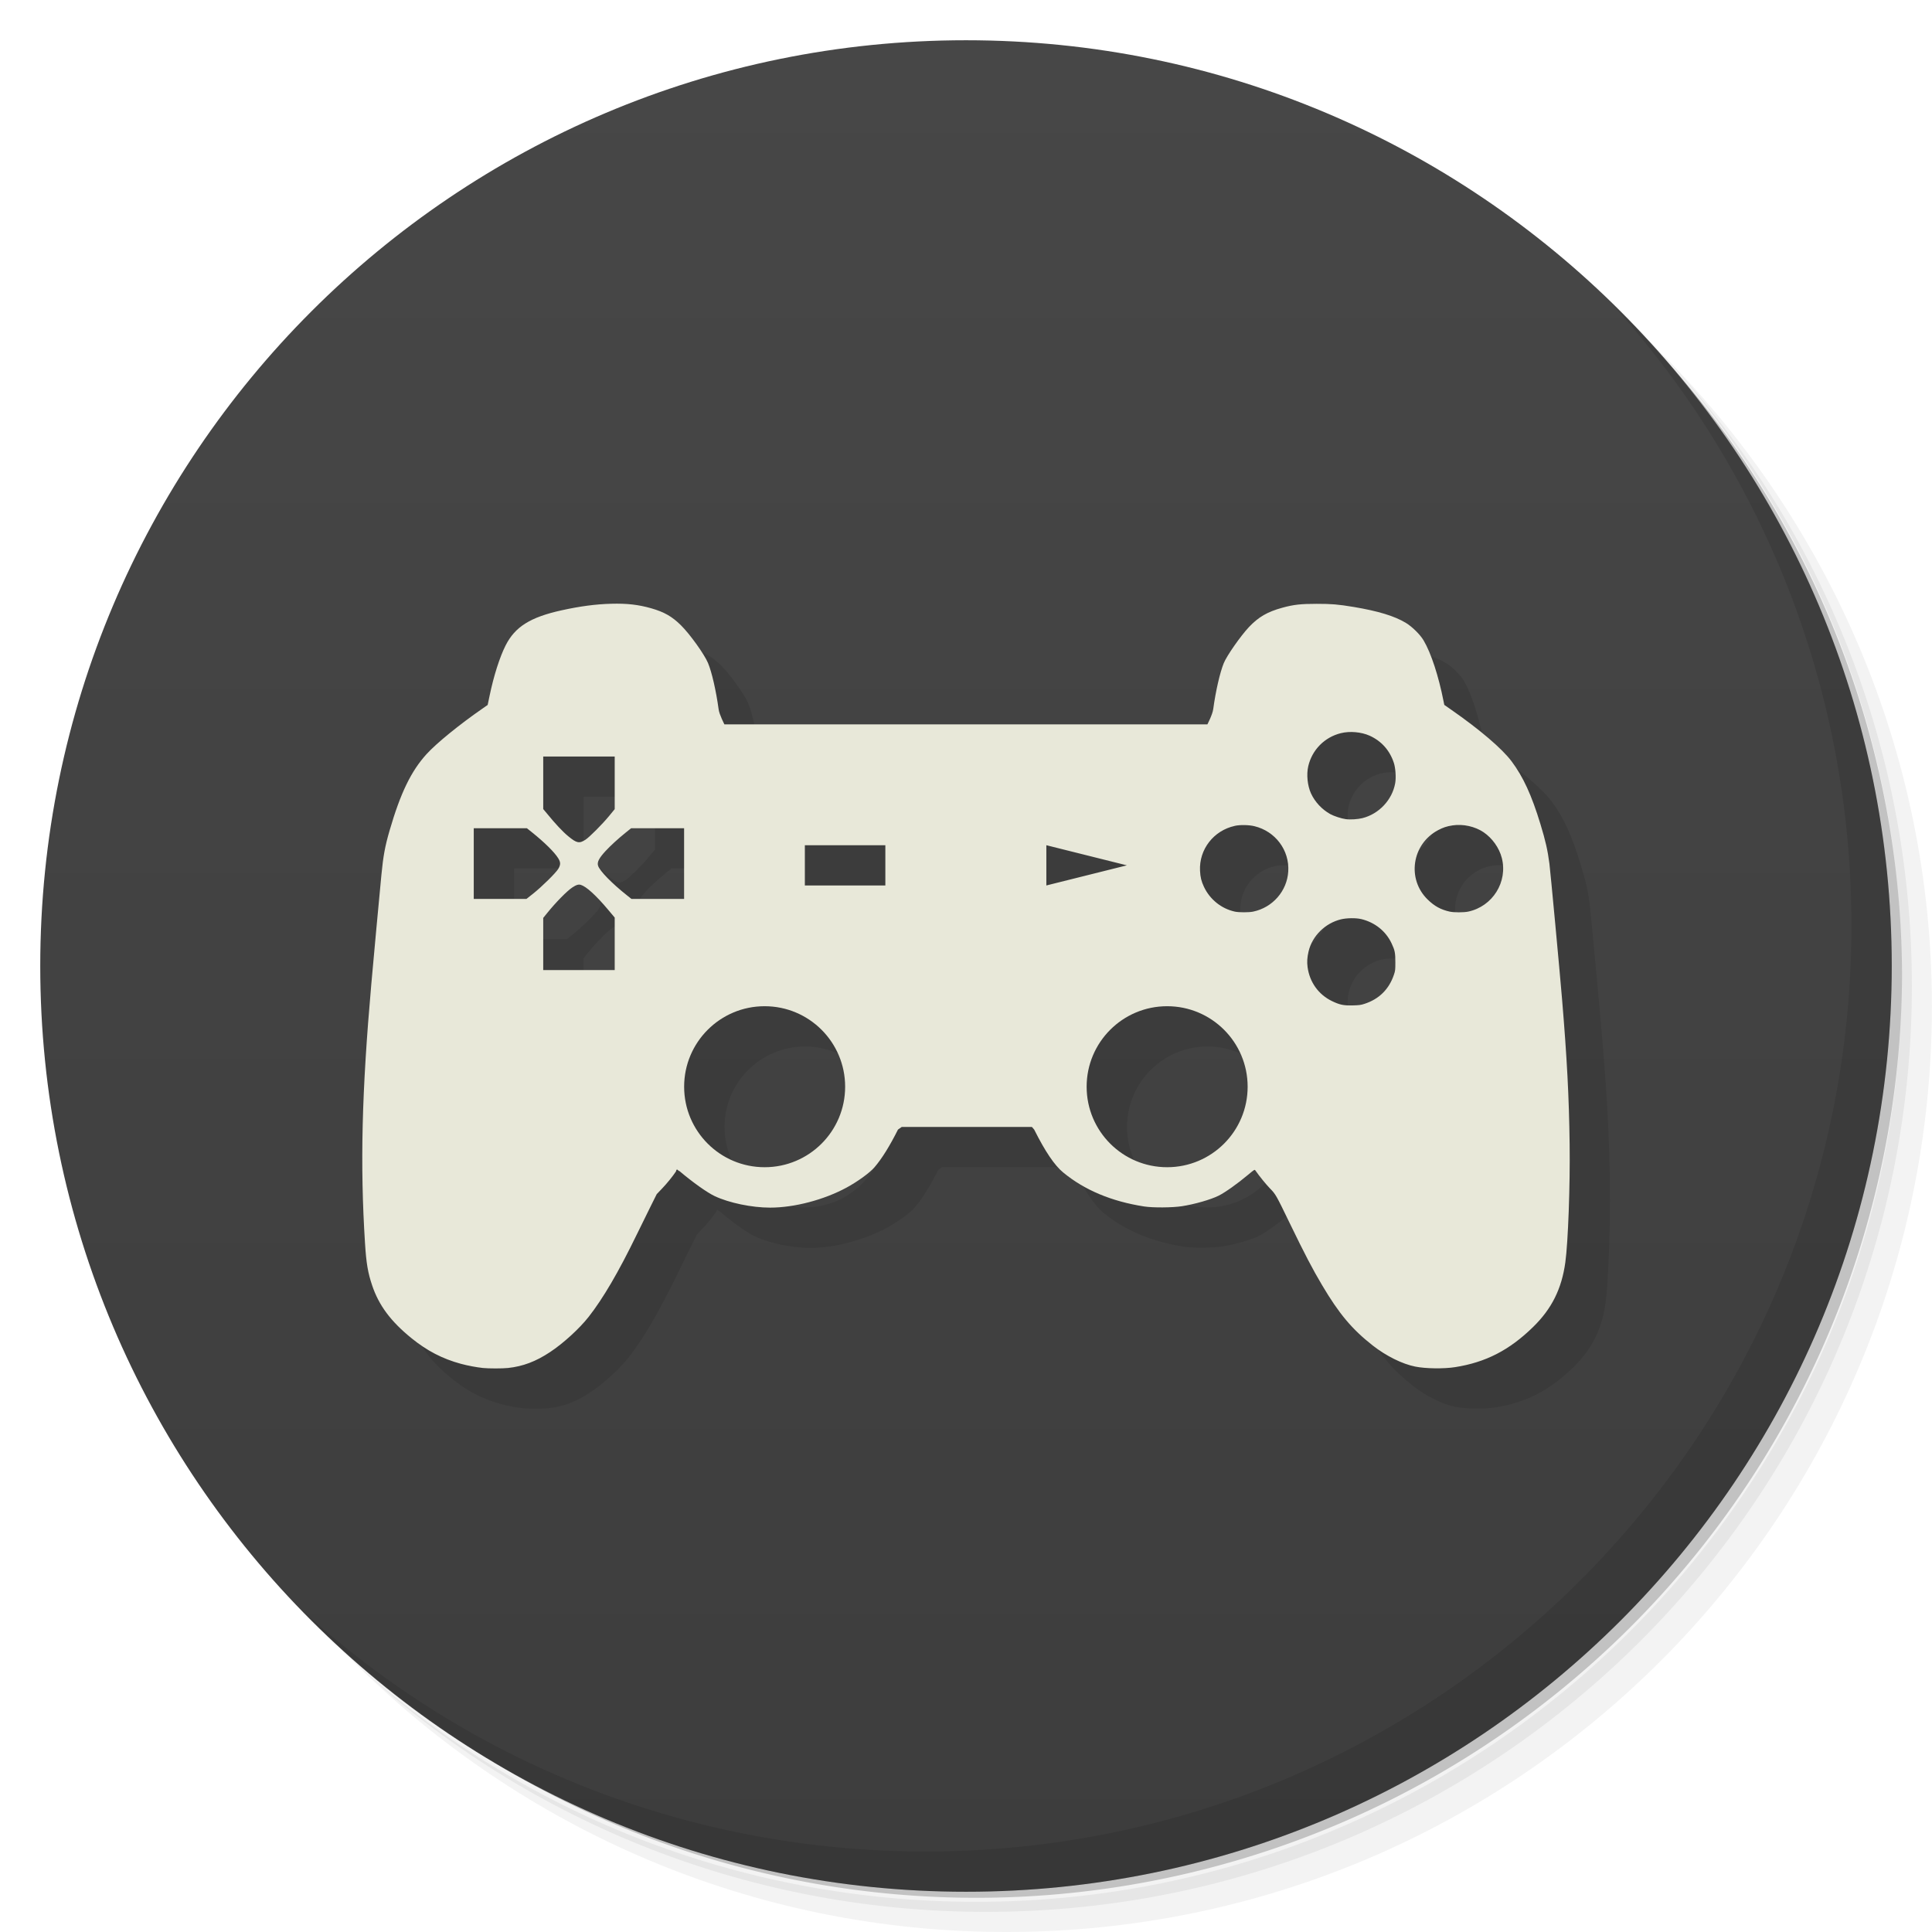 <svg xmlns="http://www.w3.org/2000/svg" viewBox="0 0 48 48">
 <defs>
  <linearGradient id="linearGradient3764" x1="1" x2="47" gradientUnits="userSpaceOnUse" gradientTransform="matrix(0,-1,1,0,-1.5e-6,48)">
   <stop style="stop-color:#3d3d3d;stop-opacity:1"/>
   <stop offset="1" style="stop-color:#474747;stop-opacity:1"/>
  </linearGradient>
 </defs>
 <g>
  <path d="m 36.31 5 c 5.859 4.062 9.688 10.831 9.688 18.5 c 0 12.426 -10.07 22.5 -22.5 22.5 c -7.669 0 -14.438 -3.828 -18.5 -9.688 c 1.037 1.822 2.306 3.499 3.781 4.969 c 4.085 3.712 9.514 5.969 15.469 5.969 c 12.703 0 23 -10.298 23 -23 c 0 -5.954 -2.256 -11.384 -5.969 -15.469 c -1.469 -1.475 -3.147 -2.744 -4.969 -3.781 z m 4.969 3.781 c 3.854 4.113 6.219 9.637 6.219 15.719 c 0 12.703 -10.297 23 -23 23 c -6.081 0 -11.606 -2.364 -15.719 -6.219 c 4.16 4.144 9.883 6.719 16.219 6.719 c 12.703 0 23 -10.298 23 -23 c 0 -6.335 -2.575 -12.06 -6.719 -16.219 z" style="opacity:0.05"/>
  <path d="m 41.28 8.781 c 3.712 4.085 5.969 9.514 5.969 15.469 c 0 12.703 -10.297 23 -23 23 c -5.954 0 -11.384 -2.256 -15.469 -5.969 c 4.113 3.854 9.637 6.219 15.719 6.219 c 12.703 0 23 -10.298 23 -23 c 0 -6.081 -2.364 -11.606 -6.219 -15.719 z" style="opacity:0.1"/>
  <path d="m 31.25 2.375 c 8.615 3.154 14.75 11.417 14.75 21.13 c 0 12.426 -10.07 22.5 -22.5 22.5 c -9.708 0 -17.971 -6.135 -21.12 -14.75 a 23 23 0 0 0 44.875 -7 a 23 23 0 0 0 -16 -21.875 z" style="opacity:0.2"/>
 </g>
 <g>
  <path d="m 24 1 c 12.703 0 23 10.297 23 23 c 0 12.703 -10.297 23 -23 23 -12.703 0 -23 -10.297 -23 -23 0 -12.703 10.297 -23 23 -23 z" style="fill:url(#linearGradient3764);fill-opacity:1"/>
 </g>
 <g>
  <path d="m 40.03 7.531 c 3.712 4.084 5.969 9.514 5.969 15.469 0 12.703 -10.297 23 -23 23 c -5.954 0 -11.384 -2.256 -15.469 -5.969 4.178 4.291 10.01 6.969 16.469 6.969 c 12.703 0 23 -10.298 23 -23 0 -6.462 -2.677 -12.291 -6.969 -16.469 z" style="opacity:0.1"/>
 </g>
 <path d="m 16.187 16 c -0.388 0.01 -0.784 0.063 -1.24 0.164 -0.773 0.171 -1.151 0.408 -1.385 0.869 -0.147 0.289 -0.297 0.759 -0.4 1.256 l -0.047 0.225 -0.123 0.086 c -0.576 0.398 -1.149 0.865 -1.395 1.135 -0.384 0.423 -0.648 0.967 -0.918 1.896 -0.116 0.4 -0.158 0.632 -0.205 1.113 -0.039 0.397 -0.208 2.224 -0.25 2.705 -0.237 2.686 -0.281 4.488 -0.156 6.445 0.031 0.492 0.071 0.727 0.176 1.039 0.167 0.498 0.462 0.895 0.977 1.313 0.388 0.315 0.769 0.512 1.227 0.637 0.166 0.045 0.382 0.086 0.547 0.104 0.145 0.015 0.488 0.015 0.627 0 0.369 -0.04 0.69 -0.161 1.043 -0.395 0.329 -0.217 0.73 -0.584 0.957 -0.873 0.36 -0.459 0.741 -1.109 1.197 -2.047 0.101 -0.207 0.254 -0.519 0.34 -0.691 l 0.156 -0.313 0.127 -0.133 c 0.119 -0.123 0.268 -0.306 0.352 -0.432 0.018 -0.1 0.055 -0.005 0.086 -0.008 0.332 0.281 0.687 0.533 0.873 0.621 0.357 0.169 0.924 0.287 1.379 0.287 0.601 0 1.336 -0.193 1.9 -0.498 0.275 -0.149 0.572 -0.365 0.691 -0.502 0.182 -0.21 0.38 -0.528 0.586 -0.939 l 0.094 -0.066 1.598 0 1.635 0 0.057 0.066 c 0.273 0.545 0.506 0.89 0.721 1.066 0.533 0.439 1.201 0.718 2.01 0.844 0.22 0.034 0.696 0.031 0.938 -0.006 0.316 -0.049 0.715 -0.163 0.914 -0.262 0.164 -0.082 0.461 -0.293 0.736 -0.523 0.154 -0.129 0.157 -0.13 0.176 -0.104 0.106 0.151 0.262 0.342 0.361 0.445 0.148 0.152 0.153 0.164 0.492 0.863 0.382 0.788 0.567 1.141 0.803 1.539 0.422 0.713 0.743 1.097 1.262 1.504 0.33 0.259 0.736 0.46 1.057 0.523 0.256 0.051 0.704 0.057 0.982 0.014 0.765 -0.119 1.354 -0.422 1.943 -0.998 0.462 -0.451 0.71 -0.946 0.801 -1.605 0.069 -0.5 0.121 -1.921 0.107 -2.939 -0.015 -1.174 -0.066 -2.135 -0.189 -3.611 -0.059 -0.708 -0.289 -3.17 -0.313 -3.354 -0.044 -0.338 -0.096 -0.567 -0.223 -0.984 -0.22 -0.723 -0.43 -1.178 -0.717 -1.561 -0.238 -0.317 -0.787 -0.786 -1.504 -1.285 l -0.168 -0.117 -0.018 -0.088 c -0.123 -0.627 -0.31 -1.2 -0.496 -1.514 -0.086 -0.146 -0.283 -0.34 -0.441 -0.436 -0.28 -0.169 -0.685 -0.293 -1.293 -0.395 -0.399 -0.066 -0.55 -0.078 -0.922 -0.078 -0.392 0 -0.572 0.019 -0.852 0.096 -0.374 0.102 -0.595 0.231 -0.832 0.482 -0.207 0.22 -0.551 0.712 -0.625 0.895 -0.095 0.234 -0.202 0.698 -0.262 1.143 -0.019 0.139 -0.142 0.371 -0.145 0.379 l -1 0 -3 0 -4 0 -4 0 c -0.002 -0.008 -0.124 -0.237 -0.143 -0.373 -0.063 -0.461 -0.169 -0.925 -0.264 -1.152 -0.089 -0.214 -0.45 -0.718 -0.674 -0.939 -0.221 -0.218 -0.415 -0.328 -0.736 -0.42 -0.318 -0.091 -0.605 -0.124 -0.996 -0.113 z m 18.492 3.191 c 0.125 0.011 0.248 0.04 0.354 0.088 0.294 0.134 0.499 0.366 0.6 0.676 0.041 0.127 0.058 0.364 0.033 0.502 -0.073 0.415 -0.403 0.766 -0.814 0.869 -0.116 0.029 -0.302 0.041 -0.416 0.025 -0.107 -0.014 -0.292 -0.075 -0.383 -0.125 -0.207 -0.115 -0.381 -0.301 -0.479 -0.514 -0.088 -0.193 -0.116 -0.47 -0.068 -0.676 0.095 -0.406 0.403 -0.719 0.807 -0.82 0.116 -0.029 0.242 -0.036 0.367 -0.025 z m -20.18 0.604 0.887 0 0.889 0 0 0.654 0 0.654 -0.141 0.172 c -0.167 0.203 -0.489 0.526 -0.586 0.588 -0.154 0.099 -0.217 0.086 -0.424 -0.084 -0.139 -0.114 -0.323 -0.31 -0.529 -0.563 l -0.096 -0.115 0 -0.654 z m 22.596 1.711 c 0.257 -0.039 0.554 0.027 0.766 0.17 0.217 0.147 0.389 0.389 0.453 0.637 0.155 0.596 -0.228 1.209 -0.836 1.336 -0.11 0.023 -0.354 0.023 -0.457 0 -0.222 -0.049 -0.379 -0.135 -0.549 -0.301 -0.521 -0.508 -0.392 -1.375 0.256 -1.721 0.126 -0.067 0.218 -0.099 0.367 -0.121 z m -5.414 0.012 c 0.132 -0.029 0.35 -0.025 0.486 0.008 0.522 0.126 0.875 0.597 0.842 1.125 -0.03 0.487 -0.388 0.897 -0.873 0.998 -0.106 0.022 -0.35 0.022 -0.453 0 -0.334 -0.072 -0.621 -0.303 -0.768 -0.615 -0.065 -0.139 -0.09 -0.238 -0.098 -0.4 -0.027 -0.53 0.338 -1 0.863 -1.115 z m -18.908 0.059 0.66 0 0.66 0 0.125 0.1 c 0.322 0.259 0.563 0.498 0.656 0.65 0.059 0.097 0.059 0.157 0 0.258 -0.058 0.099 -0.408 0.444 -0.623 0.615 l -0.168 0.133 -0.654 0 -0.656 0 0 -0.877 z m 3.91 0 0.658 0 0.658 0 0 0.879 0 0.877 -0.654 0 -0.654 0 -0.111 -0.088 c -0.375 -0.297 -0.679 -0.609 -0.719 -0.738 -0.027 -0.088 0.024 -0.187 0.186 -0.363 0.115 -0.125 0.314 -0.308 0.492 -0.451 z m 4.316 0.422 2 0 0 1 -2 0 z m 6 0 2 0.5 -2 0.5 z m -11.654 0.986 c 0.032 -0.01 0.06 -0.009 0.09 0 0.133 0.04 0.371 0.255 0.668 0.607 l 0.172 0.205 0 0.652 0 0.652 -0.889 0 -0.887 0 0 -0.648 0 -0.648 0.1 -0.123 c 0.213 -0.264 0.492 -0.548 0.625 -0.635 0.05 -0.033 0.089 -0.053 0.121 -0.063 z m 19.473 0.848 c 0.342 0.082 0.614 0.298 0.758 0.604 0.082 0.173 0.094 0.237 0.094 0.469 0 0.19 -0.002 0.211 -0.035 0.309 -0.121 0.362 -0.37 0.608 -0.732 0.725 -0.093 0.03 -0.131 0.035 -0.295 0.039 -0.228 0.005 -0.323 -0.016 -0.512 -0.107 -0.335 -0.162 -0.557 -0.471 -0.607 -0.846 -0.017 -0.125 -0.01 -0.24 0.025 -0.389 0.091 -0.384 0.412 -0.702 0.807 -0.797 0.142 -0.034 0.369 -0.037 0.498 -0.006 z m -14.818 2.166 c 1.105 0 2 0.895 2 2 0 1.105 -0.895 2 -2 2 -1.105 0 -2 -0.895 -2 -2 0 -1.105 0.895 -2 2 -2 z m 10 0 c 1.105 0 2 0.895 2 2 0 1.105 -0.895 2 -2 2 -1.105 0 -2 -0.895 -2 -2 0 -1.105 0.895 -2 2 -2 z" style="fill:#000;opacity:0.1;fill-opacity:1"/>
 <path d="m 15.188 15 c -0.388 0.01 -0.784 0.063 -1.24 0.164 -0.773 0.171 -1.151 0.408 -1.385 0.869 -0.147 0.289 -0.297 0.759 -0.4 1.256 l -0.047 0.225 -0.123 0.086 c -0.576 0.398 -1.149 0.865 -1.395 1.135 -0.384 0.423 -0.648 0.967 -0.918 1.896 -0.116 0.4 -0.158 0.632 -0.205 1.113 -0.039 0.397 -0.208 2.224 -0.25 2.705 -0.237 2.686 -0.281 4.488 -0.156 6.445 0.031 0.492 0.071 0.727 0.176 1.039 0.167 0.498 0.462 0.895 0.977 1.313 0.388 0.315 0.769 0.512 1.227 0.637 0.166 0.045 0.382 0.086 0.547 0.104 0.145 0.015 0.488 0.015 0.627 0 0.369 -0.04 0.69 -0.161 1.043 -0.395 0.329 -0.217 0.73 -0.584 0.957 -0.873 0.36 -0.459 0.741 -1.109 1.197 -2.047 0.101 -0.207 0.254 -0.519 0.34 -0.691 l 0.156 -0.313 0.127 -0.133 c 0.119 -0.123 0.268 -0.306 0.352 -0.432 0.018 -0.1 0.055 -0.005 0.086 -0.008 0.332 0.281 0.687 0.533 0.873 0.621 0.357 0.169 0.924 0.287 1.379 0.287 0.601 0 1.336 -0.193 1.9 -0.498 0.275 -0.149 0.572 -0.365 0.691 -0.502 0.182 -0.21 0.38 -0.528 0.586 -0.939 l 0.094 -0.066 1.598 0 l 1.635 0 0.057 0.066 c 0.273 0.545 0.506 0.89 0.721 1.066 0.533 0.439 1.201 0.718 2.01 0.844 0.22 0.034 0.696 0.031 0.938 -0.006 0.316 -0.049 0.715 -0.163 0.914 -0.262 0.164 -0.082 0.461 -0.293 0.736 -0.523 0.154 -0.129 0.157 -0.13 0.176 -0.104 0.106 0.151 0.262 0.342 0.361 0.445 0.148 0.152 0.153 0.164 0.492 0.863 0.382 0.788 0.567 1.141 0.803 1.539 0.422 0.713 0.743 1.097 1.262 1.504 0.33 0.259 0.736 0.46 1.057 0.523 0.256 0.051 0.704 0.057 0.982 0.014 0.765 -0.119 1.354 -0.422 1.943 -0.998 0.462 -0.451 0.71 -0.946 0.801 -1.605 0.069 -0.5 0.121 -1.921 0.107 -2.939 -0.015 -1.174 -0.066 -2.135 -0.189 -3.611 -0.059 -0.708 -0.289 -3.17 -0.313 -3.354 -0.044 -0.338 -0.096 -0.567 -0.223 -0.984 -0.22 -0.723 -0.43 -1.178 -0.717 -1.561 -0.238 -0.317 -0.787 -0.786 -1.504 -1.285 l -0.168 -0.117 -0.018 -0.088 c -0.123 -0.627 -0.31 -1.2 -0.496 -1.514 -0.086 -0.146 -0.283 -0.34 -0.441 -0.436 c -0.28 -0.169 -0.685 -0.293 -1.293 -0.395 -0.399 -0.066 -0.55 -0.078 -0.922 -0.078 -0.392 0 -0.572 0.019 -0.852 0.096 -0.374 0.102 -0.595 0.231 -0.832 0.482 -0.207 0.22 -0.551 0.712 -0.625 0.895 -0.095 0.234 -0.202 0.698 -0.262 1.143 c -0.019 0.139 -0.142 0.371 -0.145 0.379 l -1 0 -3 0 -4 0 -4 0 c -0.002 -0.008 -0.124 -0.237 -0.143 -0.373 -0.063 -0.461 -0.169 -0.925 -0.264 -1.152 -0.089 -0.214 -0.45 -0.718 -0.674 -0.939 -0.221 -0.218 -0.415 -0.328 -0.736 -0.42 -0.318 -0.091 -0.605 -0.124 -0.996 -0.113 m 18.492 3.191 c 0.125 0.011 0.248 0.04 0.354 0.088 0.294 0.134 0.499 0.366 0.6 0.676 0.041 0.127 0.058 0.364 0.033 0.502 -0.073 0.415 -0.403 0.766 -0.814 0.869 -0.116 0.029 -0.302 0.041 -0.416 0.025 -0.107 -0.014 -0.292 -0.075 -0.383 -0.125 -0.207 -0.115 -0.381 -0.301 -0.479 -0.514 -0.088 -0.193 -0.116 -0.47 -0.068 -0.676 0.095 -0.406 0.403 -0.719 0.807 -0.82 0.116 -0.029 0.242 -0.036 0.367 -0.025 z m -20.18 0.604 l 0.887 0 0.889 0 0 0.654 0 0.654 -0.141 0.172 c -0.167 0.203 -0.489 0.526 -0.586 0.588 -0.154 0.099 -0.217 0.086 -0.424 -0.084 -0.139 -0.114 -0.323 -0.31 -0.529 -0.563 l -0.096 -0.115 l 0 -0.654 z m 22.596 1.711 c 0.257 -0.039 0.554 0.027 0.766 0.17 0.217 0.147 0.389 0.389 0.453 0.637 0.155 0.596 -0.228 1.209 -0.836 1.336 -0.11 0.023 -0.354 0.023 -0.457 0 -0.222 -0.049 -0.379 -0.135 -0.549 -0.301 -0.521 -0.508 -0.392 -1.375 0.256 -1.721 0.126 -0.067 0.218 -0.099 0.367 -0.121 z m -5.414 0.012 c 0.132 -0.029 0.35 -0.025 0.486 0.008 0.522 0.126 0.875 0.597 0.842 1.125 -0.03 0.487 -0.388 0.897 -0.873 0.998 -0.106 0.022 -0.35 0.022 -0.453 0 -0.334 -0.072 -0.621 -0.303 -0.768 -0.615 -0.065 -0.139 -0.09 -0.238 -0.098 -0.4 -0.027 -0.53 0.338 -1 0.863 -1.115 z m -18.908 0.059 0.66 0 0.66 0 0.125 0.1 c 0.322 0.259 0.563 0.498 0.656 0.65 0.059 0.097 0.059 0.157 0 0.258 -0.058 0.099 -0.408 0.444 -0.623 0.615 l -0.168 0.133 -0.654 0 -0.656 0 0 -0.877 z m 3.91 0 0.658 0 0.658 0 0 0.879 0 0.877 -0.654 0 -0.654 0 -0.111 -0.088 c -0.375 -0.297 -0.679 -0.609 -0.719 -0.738 -0.027 -0.088 0.024 -0.187 0.186 -0.363 0.115 -0.125 0.314 -0.308 0.492 -0.451 z m 4.316 0.422 l 2 0 0 1 -2 0 z m 6 0 2 0.5 -2 0.5 z m -11.654 0.986 c 0.032 -0.01 0.06 -0.009 0.09 0 0.133 0.04 0.371 0.255 0.668 0.607 l 0.172 0.205 0 0.652 0 0.652 -0.889 0 -0.887 0 0 -0.648 0 -0.648 0.1 -0.123 c 0.213 -0.264 0.492 -0.548 0.625 -0.635 0.05 -0.033 0.089 -0.053 0.121 -0.063 z m 19.473 0.848 c 0.342 0.082 0.614 0.298 0.758 0.604 0.082 0.173 0.094 0.237 0.094 0.469 0 0.19 -0.002 0.211 -0.035 0.309 -0.121 0.362 -0.37 0.608 -0.732 0.725 -0.093 0.03 -0.131 0.035 -0.295 0.039 -0.228 0.005 -0.323 -0.016 -0.512 -0.107 -0.335 -0.162 -0.557 -0.471 -0.607 -0.846 -0.017 -0.125 -0.01 -0.24 0.025 -0.389 0.091 -0.384 0.412 -0.702 0.807 -0.797 0.142 -0.034 0.369 -0.037 0.498 -0.006 z m -14.818 2.166 c 1.105 0 2 0.895 2 2 0 1.105 -0.895 2 -2 2 -1.105 0 -2 -0.895 -2 -2 0 -1.105 0.895 -2 2 -2 z m 10 0 c 1.105 0 2 0.895 2 2 0 1.105 -0.895 2 -2 2 -1.105 0 -2 -0.895 -2 -2 0 -1.105 0.895 -2 2 -2 z" style="fill:#e8e8d9;fill-opacity:1"/>
</svg>
